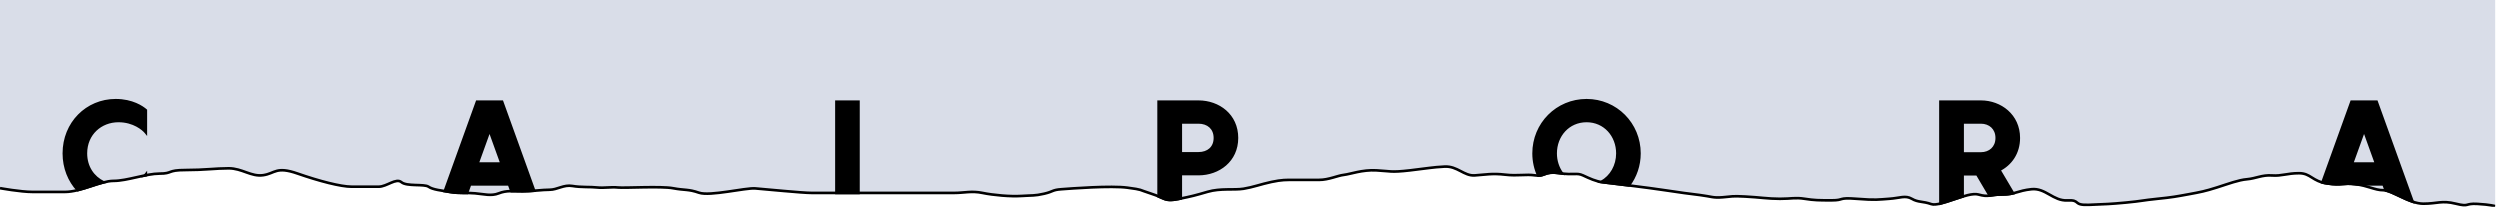 <svg width="378" height="32" viewBox="0 0 378 32" fill="none" xmlns="http://www.w3.org/2000/svg">
<g clip-path="url(#clip0)">
<path d="M4.91 29.02C3.11 29.02 0 28.45 0 28.45V0H377.27V31.17C377.27 31.17 376.55 30.94 374.59 30.83C372.63 30.71 373.45 31.33 371.32 30.8C369.19 30.27 368.54 30.8 366.41 30.8C364.28 30.8 361.67 28.76 360.36 28.76C359.06 28.76 358.07 28.08 356.11 27.85C354.15 27.62 354.15 28.08 351.86 27.74C349.57 27.41 349.41 26.19 347.61 26.19C345.81 26.19 344.99 26.64 343.52 26.53C342.05 26.42 341.07 26.99 339.76 27.1C338.45 27.21 336.98 27.78 335.18 28.35C333.38 28.92 332.73 29.04 330.93 29.37L330.654 29.421C329.057 29.714 328.359 29.842 326.19 30.06C323.9 30.29 323.9 30.4 321.45 30.63C319 30.86 318.51 30.86 315.89 30.97C313.28 31.08 314.71 30.19 312.58 30.3C310.45 30.42 309.28 28.38 307.15 28.61C305.02 28.84 304.69 29.41 302.73 29.41C300.77 29.41 300.77 29.87 299.13 29.41C297.5 28.96 293.32 31.32 292.01 30.86C290.71 30.4 290.05 30.63 289.07 30.06C288.09 29.49 287.28 29.95 285.64 30.06C284 30.17 283.67 30.29 280.73 30.06C277.79 29.83 278.93 30.29 276.97 30.29C275.01 30.29 274.35 30.29 272.88 30.06C271.41 29.83 270.92 30.06 269.12 30.06C267.32 30.06 266.02 29.83 263.89 29.72C261.76 29.6 261.92 29.72 260.45 29.83C258.98 29.95 258.82 29.72 257.02 29.49C255.21 29.26 254.23 29.15 251.78 28.77C249.32 28.39 243.27 27.66 242.29 27.55C241.31 27.43 240.33 26.98 239.35 26.52C238.37 26.07 238.04 26.52 235.75 26.18C233.46 25.84 233.62 26.75 232.15 26.52C230.68 26.3 229.53 26.64 227.57 26.41C225.61 26.18 224.63 26.41 222.99 26.52C221.35 26.64 220.37 25.08 218.41 25.19C216.45 25.3 216.12 25.42 213.18 25.76C210.24 26.1 210.24 25.87 208.11 25.76C205.98 25.64 204.18 26.33 203.2 26.44C202.22 26.55 200.91 27.2 199.44 27.2H195.84C194.37 27.2 193.88 27.17 192.24 27.51C190.61 27.86 189.46 28.31 188.02 28.54C186.57 28.77 184.55 28.43 182.59 29C180.62 29.57 180.3 29.66 178.17 30.09C176.04 30.51 176.21 29.97 174.08 29.29C171.95 28.61 172.94 28.72 170.48 28.38C168.052 28.044 162.127 28.488 160.56 28.605L160.5 28.61C159.02 28.72 159.35 28.95 157.88 29.29C156.4 29.63 156.08 29.52 154.44 29.63C152.8 29.74 150.19 29.51 148.55 29.17C146.92 28.83 145.78 29.17 144.3 29.17H139.39H135.14H130.56H126.31H122.71C121.23 29.17 115.67 28.6 114.2 28.49C112.72 28.37 107.33 29.71 105.69 29.14C104.05 28.57 103.56 28.8 101.76 28.46C99.96 28.12 94.4 28.46 93.42 28.35C92.44 28.24 91.29 28.46 90.31 28.35C89.33 28.23 87.86 28.35 86.55 28.12C85.24 27.89 84.26 28.69 83.11 28.69C81.96 28.69 80.49 28.92 79.02 28.92C77.55 28.92 76.57 28.77 75.42 29.23C74.27 29.69 73.13 29.34 71.82 29.23C70.51 29.11 69.37 29.26 68.06 29.03C66.75 28.8 65.44 28.69 64.79 28.23C64.14 27.78 61.52 28.23 60.7 27.55C59.88 26.86 58.49 28.23 57.26 28.23H53.17C51.53 28.23 48.26 27.38 44.99 26.24C41.72 25.1 41.61 26.23 39.79 26.49C37.97 26.75 36.62 25.45 34.58 25.45C32.54 25.45 30.93 25.71 28.07 25.71C25.21 25.71 26.17 26.25 24.13 26.25C22.09 26.25 19.22 27.35 17.18 27.35C15.14 27.35 12.27 29.02 9.82 29.02H4.91Z" fill="#D9DDE8"/>
<path d="M0 28.45C0 28.45 3.11 29.02 4.91 29.02C6.71 29.02 7.36 29.02 9.82 29.02C12.27 29.02 15.14 27.35 17.18 27.35C19.22 27.35 22.09 26.25 24.13 26.25C26.17 26.25 25.21 25.71 28.07 25.71C30.93 25.71 32.54 25.45 34.58 25.45C36.62 25.45 37.97 26.75 39.79 26.49C41.61 26.23 41.72 25.1 44.99 26.24C48.26 27.38 51.53 28.23 53.17 28.23C54.81 28.23 56.03 28.23 57.26 28.23C58.49 28.23 59.88 26.86 60.7 27.55C61.52 28.23 64.14 27.78 64.79 28.23C65.44 28.69 66.75 28.8 68.06 29.03C69.37 29.26 70.51 29.11 71.82 29.23C73.13 29.34 74.27 29.69 75.42 29.23C76.57 28.77 77.55 28.92 79.02 28.92C80.49 28.92 81.96 28.69 83.11 28.69C84.26 28.69 85.24 27.89 86.55 28.12C87.86 28.35 89.33 28.23 90.31 28.35C91.29 28.46 92.44 28.24 93.42 28.35C94.4 28.46 99.96 28.12 101.76 28.46C103.56 28.8 104.05 28.57 105.69 29.14C107.33 29.71 112.72 28.37 114.2 28.49C115.67 28.6 121.23 29.17 122.71 29.17C124.19 29.17 125.16 29.17 126.31 29.17C127.46 29.17 129.42 29.17 130.56 29.17C131.71 29.17 133.99 29.17 135.14 29.17C136.29 29.17 136.61 29.17 139.39 29.17C142.17 29.17 142.82 29.17 144.3 29.17C145.78 29.17 146.92 28.83 148.55 29.17C150.19 29.51 152.8 29.74 154.44 29.63C156.08 29.52 156.4 29.63 157.88 29.29C159.35 28.95 159.02 28.72 160.5 28.61C161.97 28.5 168.02 28.04 170.48 28.38C172.94 28.72 171.95 28.61 174.08 29.29C176.21 29.97 176.04 30.51 178.17 30.09C180.3 29.66 180.62 29.57 182.59 29C184.55 28.43 186.57 28.77 188.02 28.54C189.46 28.31 190.61 27.86 192.24 27.51C193.88 27.17 194.37 27.2 195.84 27.2C197.31 27.2 197.97 27.2 199.44 27.2C200.91 27.2 202.22 26.55 203.2 26.44C204.18 26.33 205.98 25.64 208.11 25.76C210.24 25.87 210.24 26.1 213.18 25.76C216.12 25.42 216.45 25.3 218.41 25.19C220.37 25.08 221.35 26.64 222.99 26.52C224.63 26.41 225.61 26.18 227.57 26.41C229.53 26.64 230.68 26.3 232.15 26.52C233.62 26.75 233.46 25.84 235.75 26.18C238.04 26.52 238.37 26.07 239.35 26.52C240.33 26.98 241.31 27.43 242.29 27.55C243.27 27.66 249.32 28.39 251.78 28.77C254.23 29.15 255.21 29.26 257.02 29.49C258.82 29.72 258.98 29.95 260.45 29.83C261.92 29.72 261.76 29.6 263.89 29.72C266.02 29.83 267.32 30.06 269.12 30.06C270.92 30.06 271.41 29.83 272.88 30.06C274.35 30.29 275.01 30.29 276.97 30.29C278.93 30.29 277.79 29.83 280.73 30.06C283.67 30.29 284 30.17 285.64 30.06C287.28 29.95 288.09 29.49 289.07 30.06C290.05 30.63 290.71 30.4 292.01 30.86C293.32 31.32 297.5 28.96 299.13 29.41C300.77 29.87 300.77 29.41 302.73 29.41C304.69 29.41 305.02 28.84 307.15 28.61C309.28 28.38 310.45 30.42 312.58 30.3C314.71 30.19 313.28 31.08 315.89 30.97C318.51 30.86 319 30.86 321.45 30.63C323.9 30.4 323.9 30.29 326.19 30.06C328.48 29.83 329.13 29.7 330.93 29.37C332.73 29.04 333.38 28.92 335.18 28.35C336.98 27.78 338.45 27.21 339.76 27.1C341.07 26.99 342.05 26.42 343.52 26.53C344.99 26.64 345.81 26.19 347.61 26.19C349.41 26.19 349.57 27.41 351.86 27.74C354.15 28.08 354.15 27.62 356.11 27.85C358.07 28.08 359.06 28.76 360.36 28.76C361.67 28.76 364.28 30.8 366.41 30.8C368.54 30.8 369.19 30.27 371.32 30.8C373.45 31.33 372.63 30.71 374.59 30.83C376.55 30.94 377.27 31.17 377.27 31.17" stroke="black" stroke-width="0.4"/>
<path fill-rule="evenodd" clip-rule="evenodd" d="M22.046 20V16.678C21.518 16.216 20 15.16 17.492 15.16C13.136 15.16 9.66 18.614 9.66 23.19C9.66 25.386 10.461 27.323 11.775 28.745C12.46 28.575 13.153 28.349 13.829 28.128C14.46 27.922 15.075 27.72 15.658 27.574C14.086 26.822 12.982 25.263 12.982 23.19C12.982 20.22 15.248 18.284 17.91 18.284C20.242 18.284 21.672 19.538 22.046 20ZM21.915 26.527C21.959 26.518 22.002 26.509 22.046 26.501V26.38C22.011 26.423 21.968 26.473 21.915 26.527ZM70.604 29.176C70.486 29.175 70.369 29.174 70.252 29.174C69.534 29.169 68.826 29.165 68.06 29.03C67.789 28.982 67.518 28.94 67.253 28.898L72.127 15.38H75.911L80.764 28.839C80.196 28.883 79.608 28.92 79.02 28.92C78.715 28.92 78.43 28.913 78.161 28.907C77.872 28.901 77.602 28.895 77.341 28.897L76.967 27.876H71.071L70.604 29.176ZM129.794 29.17H126.472V15.38H129.794V29.17ZM178.53 30.017C178.416 30.04 178.296 30.064 178.17 30.09C176.699 30.38 176.325 30.212 175.533 29.857C175.426 29.809 175.312 29.757 175.186 29.703V15.38H181.214C184.25 15.38 187.022 17.404 187.022 20.858C187.022 24.29 184.25 26.314 181.214 26.314H178.53V30.017ZM246.276 28.033C247.284 26.688 247.879 25.011 247.879 23.19C247.879 18.724 244.337 15.16 239.893 15.16C235.427 15.16 231.885 18.724 231.885 23.19C231.885 24.393 232.145 25.534 232.612 26.558C232.986 26.555 233.237 26.461 233.508 26.359C233.966 26.186 234.483 25.992 235.75 26.18C235.904 26.203 236.048 26.222 236.185 26.238C235.561 25.398 235.207 24.335 235.207 23.19C235.207 20.506 237.121 18.284 239.893 18.284C242.643 18.284 244.557 20.506 244.557 23.19C244.557 25.055 243.618 26.704 242.109 27.524C242.17 27.534 242.23 27.543 242.29 27.55C242.763 27.603 244.416 27.8 246.276 28.033ZM296.743 29.72C296.286 29.857 295.81 30.017 295.341 30.175C294.654 30.407 293.98 30.635 293.399 30.776V15.38H299.515C302.463 15.38 305.235 17.448 305.235 20.858C305.235 23.146 304.003 24.84 302.287 25.698L304.382 29.229C303.936 29.335 303.44 29.41 302.73 29.41C301.959 29.41 301.492 29.481 301.108 29.54C301.02 29.553 300.936 29.566 300.854 29.577L298.943 26.336H296.743V29.72ZM356.314 27.876C356.247 27.867 356.179 27.858 356.11 27.85C355.203 27.744 354.716 27.785 354.227 27.826C353.66 27.874 353.091 27.923 351.86 27.74C351.597 27.702 351.362 27.652 351.149 27.594L355.553 15.38H359.337L364.786 30.493C364.073 30.255 363.356 29.913 362.69 29.596C361.948 29.242 361.269 28.919 360.733 28.804L360.393 27.876H356.314ZM72.193 24.73L74.019 19.67L75.845 24.73H72.193ZM181.214 23.19H178.53V18.504H181.214C182.644 18.504 183.7 19.362 183.7 20.858C183.7 22.354 182.644 23.19 181.214 23.19ZM296.743 18.504H299.515C300.857 18.504 301.913 19.384 301.913 20.858C301.913 22.332 300.857 23.212 299.515 23.212H296.743V18.504ZM357.445 19.67L355.619 24.73H359.271L357.445 19.67Z" fill="black"/>
<path d="M22.046 16.678H22.246V16.587L22.178 16.527L22.046 16.678ZM22.046 20L21.891 20.126L22.246 20.565V20H22.046ZM11.775 28.745L11.628 28.881L11.708 28.967L11.823 28.939L11.775 28.745ZM13.829 28.128L13.767 27.938L13.767 27.938L13.829 28.128ZM15.658 27.574L15.707 27.768L16.245 27.633L15.745 27.393L15.658 27.574ZM22.046 26.501L22.085 26.697L22.246 26.666V26.501H22.046ZM21.915 26.527L21.771 26.388L21.323 26.85L21.954 26.723L21.915 26.527ZM22.046 26.38H22.246V25.815L21.891 26.254L22.046 26.38ZM70.604 29.176L70.602 29.376L70.744 29.378L70.792 29.244L70.604 29.176ZM70.252 29.174L70.254 28.974L70.254 28.974L70.252 29.174ZM68.06 29.03L68.026 29.227L68.026 29.227L68.06 29.03ZM67.253 28.898L67.064 28.831L66.982 29.058L67.222 29.096L67.253 28.898ZM72.127 15.38V15.18H71.986L71.939 15.312L72.127 15.38ZM75.911 15.38L76.099 15.312L76.051 15.18H75.911V15.38ZM80.764 28.839L80.779 29.038L81.041 29.018L80.952 28.771L80.764 28.839ZM78.161 28.907L78.165 28.707L78.165 28.707L78.161 28.907ZM77.341 28.897L77.153 28.966L77.202 29.099L77.343 29.097L77.341 28.897ZM76.967 27.876L77.155 27.807L77.107 27.676H76.967V27.876ZM71.071 27.876V27.676H70.93L70.883 27.808L71.071 27.876ZM129.794 29.17V29.37H129.994V29.17H129.794ZM126.472 29.17H126.272V29.37H126.472V29.17ZM126.472 15.38V15.18H126.272V15.38H126.472ZM129.794 15.38H129.994V15.18H129.794V15.38ZM178.53 30.017L178.57 30.213L178.73 30.18V30.017H178.53ZM178.17 30.09L178.209 30.286L178.21 30.286L178.17 30.09ZM175.533 29.857L175.451 30.039L175.451 30.039L175.533 29.857ZM175.186 29.703H174.986V29.835L175.107 29.887L175.186 29.703ZM175.186 15.38V15.18H174.986V15.38H175.186ZM178.53 26.314V26.114H178.33V26.314H178.53ZM246.276 28.033L246.252 28.232L246.367 28.246L246.436 28.153L246.276 28.033ZM232.612 26.558L232.431 26.641L232.484 26.759L232.614 26.758L232.612 26.558ZM233.508 26.359L233.579 26.546L233.579 26.546L233.508 26.359ZM235.75 26.18L235.721 26.378L235.721 26.378L235.75 26.18ZM236.185 26.238L236.161 26.437L236.622 26.491L236.345 26.119L236.185 26.238ZM242.109 27.524L242.014 27.348L241.5 27.628L242.077 27.722L242.109 27.524ZM242.29 27.55L242.266 27.748L242.268 27.749L242.29 27.55ZM296.743 29.72L296.8 29.912L296.943 29.869V29.72H296.743ZM295.341 30.175L295.277 29.986L295.277 29.986L295.341 30.175ZM293.399 30.776H293.199V31.03L293.446 30.97L293.399 30.776ZM293.399 15.38V15.18H293.199V15.38H293.399ZM302.287 25.698L302.197 25.519L302.005 25.615L302.115 25.8L302.287 25.698ZM304.382 29.229L304.428 29.423L304.692 29.36L304.554 29.127L304.382 29.229ZM301.108 29.54L301.138 29.737L301.138 29.737L301.108 29.54ZM300.854 29.577L300.681 29.678L300.749 29.793L300.88 29.775L300.854 29.577ZM298.943 26.336L299.115 26.234L299.057 26.136H298.943V26.336ZM296.743 26.336V26.136H296.543V26.336H296.743ZM356.314 27.876L356.287 28.074L356.3 28.076H356.314V27.876ZM356.11 27.85L356.134 27.651L356.134 27.651L356.11 27.85ZM354.227 27.826L354.21 27.627L354.21 27.627L354.227 27.826ZM351.86 27.74L351.89 27.542L351.889 27.542L351.86 27.74ZM351.149 27.594L350.961 27.526L350.888 27.73L351.096 27.787L351.149 27.594ZM355.553 15.38V15.18H355.413L355.365 15.312L355.553 15.38ZM359.337 15.38L359.525 15.312L359.478 15.18H359.337V15.38ZM364.786 30.493L364.723 30.683L365.115 30.814L364.975 30.425L364.786 30.493ZM362.69 29.596L362.604 29.776L362.604 29.776L362.69 29.596ZM360.733 28.804L360.545 28.873L360.583 28.977L360.691 29L360.733 28.804ZM360.393 27.876L360.581 27.807L360.533 27.676H360.393V27.876ZM74.019 19.67L74.207 19.602L74.019 19.081L73.831 19.602L74.019 19.67ZM72.193 24.73L72.005 24.662L71.908 24.93H72.193V24.73ZM75.845 24.73V24.93H76.13L76.033 24.662L75.845 24.73ZM178.53 23.19H178.33V23.39H178.53V23.19ZM178.53 18.504V18.304H178.33V18.504H178.53ZM296.743 18.504V18.304H296.543V18.504H296.743ZM296.743 23.212H296.543V23.412H296.743V23.212ZM355.619 24.73L355.431 24.662L355.334 24.93H355.619V24.73ZM357.445 19.67L357.633 19.602L357.445 19.081L357.257 19.602L357.445 19.67ZM359.271 24.73V24.93H359.556L359.459 24.662L359.271 24.73ZM21.846 16.678V20H22.246V16.678H21.846ZM17.492 15.36C19.941 15.36 21.413 16.39 21.915 16.828L22.178 16.527C21.623 16.042 20.06 14.96 17.492 14.96V15.36ZM9.86 23.19C9.86 18.721 13.249 15.36 17.492 15.36V14.96C13.023 14.96 9.46 18.506 9.46 23.19H9.86ZM11.922 28.609C10.642 27.225 9.86 25.336 9.86 23.19H9.46C9.46 25.436 10.279 27.422 11.628 28.881L11.922 28.609ZM13.767 27.938C13.089 28.159 12.404 28.383 11.727 28.551L11.823 28.939C12.517 28.767 13.216 28.538 13.891 28.318L13.767 27.938ZM15.61 27.38C15.019 27.528 14.396 27.732 13.767 27.938L13.891 28.318C14.523 28.111 15.132 27.912 15.707 27.768L15.61 27.38ZM12.782 23.19C12.782 25.341 13.932 26.969 15.572 27.754L15.745 27.393C14.241 26.674 13.182 25.185 13.182 23.19H12.782ZM17.91 18.084C15.147 18.084 12.782 20.1 12.782 23.19H13.182C13.182 20.34 15.349 18.484 17.91 18.484V18.084ZM22.202 19.874C21.798 19.376 20.315 18.084 17.91 18.084V18.484C20.169 18.484 21.546 19.7 21.891 20.126L22.202 19.874ZM22.008 26.305C21.963 26.313 21.919 26.322 21.875 26.331L21.954 26.723C21.998 26.714 22.041 26.706 22.085 26.697L22.008 26.305ZM21.846 26.38V26.501H22.246V26.38H21.846ZM22.058 26.666C22.115 26.608 22.163 26.554 22.202 26.506L21.891 26.254C21.86 26.292 21.82 26.337 21.771 26.388L22.058 26.666ZM70.606 28.976C70.488 28.975 70.37 28.974 70.254 28.974L70.251 29.374C70.368 29.374 70.485 29.375 70.602 29.376L70.606 28.976ZM70.254 28.974C69.534 28.969 68.842 28.964 68.095 28.833L68.026 29.227C68.811 29.365 69.535 29.369 70.251 29.374L70.254 28.974ZM68.095 28.833C67.822 28.785 67.549 28.742 67.284 28.701L67.222 29.096C67.487 29.137 67.757 29.18 68.026 29.227L68.095 28.833ZM67.441 28.966L72.315 15.448L71.939 15.312L67.064 28.831L67.441 28.966ZM72.127 15.58H75.911V15.18H72.127V15.58ZM75.723 15.448L80.576 28.907L80.952 28.771L76.099 15.312L75.723 15.448ZM80.748 28.64C80.182 28.684 79.6 28.72 79.02 28.72V29.12C79.616 29.12 80.21 29.083 80.779 29.038L80.748 28.64ZM79.02 28.72C78.717 28.72 78.435 28.713 78.165 28.707L78.156 29.107C78.425 29.113 78.712 29.12 79.02 29.12V28.72ZM78.165 28.707C77.878 28.701 77.603 28.695 77.339 28.697L77.343 29.097C77.6 29.095 77.867 29.101 78.156 29.107L78.165 28.707ZM77.529 28.828L77.155 27.807L76.779 27.945L77.153 28.966L77.529 28.828ZM76.967 27.676H71.071V28.076H76.967V27.676ZM70.883 27.808L70.416 29.109L70.792 29.244L71.259 27.944L70.883 27.808ZM129.794 28.97H126.472V29.37H129.794V28.97ZM126.272 15.38V29.17H126.672V15.38H126.272ZM129.794 15.18H126.472V15.58H129.794V15.18ZM129.994 29.17V15.38H129.594V29.17H129.994ZM178.49 29.821C178.376 29.844 178.257 29.869 178.131 29.894L178.21 30.286C178.336 30.261 178.456 30.236 178.57 30.213L178.49 29.821ZM178.132 29.894C177.404 30.037 176.968 30.063 176.623 30.017C176.28 29.971 176.014 29.854 175.615 29.674L175.451 30.039C175.844 30.215 176.161 30.359 176.571 30.414C176.979 30.468 177.466 30.433 178.209 30.286L178.132 29.894ZM175.615 29.674C175.508 29.626 175.392 29.574 175.265 29.519L175.107 29.887C175.231 29.94 175.344 29.991 175.451 30.039L175.615 29.674ZM175.386 29.703V15.38H174.986V29.703H175.386ZM175.186 15.58H181.214V15.18H175.186V15.58ZM181.214 15.58C184.165 15.58 186.822 17.539 186.822 20.858H187.222C187.222 17.269 184.334 15.18 181.214 15.18V15.58ZM186.822 20.858C186.822 24.155 184.166 26.114 181.214 26.114V26.514C184.334 26.514 187.222 24.425 187.222 20.858H186.822ZM181.214 26.114H178.53V26.514H181.214V26.114ZM178.33 26.314V30.017H178.73V26.314H178.33ZM246.436 28.153C247.47 26.774 248.079 25.055 248.079 23.19H247.679C247.679 24.967 247.099 26.602 246.116 27.913L246.436 28.153ZM248.079 23.19C248.079 18.614 244.449 14.96 239.893 14.96V15.36C244.226 15.36 247.679 18.833 247.679 23.19H248.079ZM239.893 14.96C235.316 14.96 231.685 18.614 231.685 23.19H232.085C232.085 18.834 235.538 15.36 239.893 15.36V14.96ZM231.685 23.19C231.685 24.422 231.951 25.591 232.431 26.641L232.794 26.474C232.339 25.477 232.085 24.364 232.085 23.19H231.685ZM233.438 26.172C233.168 26.273 232.946 26.355 232.611 26.358L232.614 26.758C233.026 26.755 233.305 26.649 233.579 26.546L233.438 26.172ZM235.78 25.982C235.132 25.886 234.667 25.886 234.299 25.936C233.93 25.986 233.668 26.085 233.438 26.172L233.579 26.546C233.806 26.46 234.032 26.376 234.353 26.332C234.675 26.289 235.101 26.286 235.721 26.378L235.78 25.982ZM236.208 26.04C236.074 26.024 235.931 26.005 235.78 25.982L235.721 26.378C235.876 26.401 236.023 26.42 236.161 26.437L236.208 26.04ZM236.345 26.119C235.748 25.314 235.407 24.293 235.407 23.19H235.007C235.007 24.376 235.374 25.481 236.024 26.357L236.345 26.119ZM235.407 23.19C235.407 20.602 237.246 18.484 239.893 18.484V18.084C236.996 18.084 235.007 20.41 235.007 23.19H235.407ZM239.893 18.484C242.518 18.484 244.357 20.601 244.357 23.19H244.757C244.757 20.411 242.768 18.084 239.893 18.084V18.484ZM244.357 23.19C244.357 24.988 243.452 26.566 242.014 27.348L242.205 27.7C243.783 26.841 244.757 25.121 244.757 23.19H244.357ZM242.315 27.351C242.257 27.344 242.199 27.336 242.142 27.327L242.077 27.722C242.14 27.732 242.203 27.741 242.266 27.748L242.315 27.351ZM246.301 27.835C244.441 27.602 242.787 27.404 242.313 27.351L242.268 27.749C242.739 27.802 244.391 27.999 246.252 28.232L246.301 27.835ZM296.685 29.529C296.225 29.666 295.746 29.828 295.277 29.986L295.405 30.365C295.875 30.206 296.347 30.047 296.8 29.912L296.685 29.529ZM295.277 29.986C294.587 30.219 293.923 30.443 293.352 30.581L293.446 30.97C294.038 30.826 294.72 30.596 295.405 30.365L295.277 29.986ZM293.599 30.776V15.38H293.199V30.776H293.599ZM293.399 15.58H299.515V15.18H293.399V15.58ZM299.515 15.58C302.375 15.58 305.035 17.58 305.035 20.858H305.435C305.435 17.316 302.55 15.18 299.515 15.18V15.58ZM305.035 20.858C305.035 23.065 303.85 24.693 302.197 25.519L302.376 25.877C304.156 24.987 305.435 23.227 305.435 20.858H305.035ZM302.115 25.8L304.21 29.331L304.554 29.127L302.459 25.596L302.115 25.8ZM304.335 29.034C303.905 29.137 303.424 29.21 302.73 29.21V29.61C303.456 29.61 303.968 29.533 304.428 29.423L304.335 29.034ZM302.73 29.21C301.945 29.21 301.465 29.283 301.078 29.342L301.138 29.737C301.518 29.679 301.974 29.61 302.73 29.61V29.21ZM301.078 29.342C300.989 29.355 300.907 29.368 300.827 29.378L300.88 29.775C300.964 29.764 301.05 29.751 301.138 29.737L301.078 29.342ZM301.026 29.475L299.115 26.234L298.77 26.438L300.681 29.678L301.026 29.475ZM298.943 26.136H296.743V26.536H298.943V26.136ZM296.543 26.336V29.72H296.943V26.336H296.543ZM356.341 27.678C356.273 27.668 356.204 27.66 356.134 27.651L356.087 28.049C356.155 28.056 356.221 28.065 356.287 28.074L356.341 27.678ZM356.134 27.651C355.208 27.543 354.706 27.585 354.21 27.627L354.244 28.026C354.727 27.985 355.199 27.944 356.087 28.049L356.134 27.651ZM354.21 27.627C353.653 27.674 353.1 27.722 351.89 27.542L351.831 27.938C353.081 28.123 353.667 28.075 354.244 28.026L354.21 27.627ZM351.889 27.542C351.633 27.505 351.406 27.457 351.202 27.401L351.096 27.787C351.317 27.848 351.561 27.899 351.832 27.938L351.889 27.542ZM355.365 15.312L350.961 27.526L351.337 27.662L355.741 15.448L355.365 15.312ZM359.337 15.18H355.553V15.58H359.337V15.18ZM364.975 30.425L359.525 15.312L359.149 15.448L364.598 30.561L364.975 30.425ZM364.85 30.304C364.15 30.07 363.444 29.734 362.776 29.415L362.604 29.776C363.268 30.093 363.996 30.44 364.723 30.683L364.85 30.304ZM362.776 29.415C362.043 29.066 361.34 28.729 360.775 28.608L360.691 29C361.199 29.108 361.853 29.418 362.604 29.776L362.776 29.415ZM360.205 27.945L360.545 28.873L360.921 28.735L360.581 27.807L360.205 27.945ZM356.314 28.076H360.393V27.676H356.314V28.076ZM73.831 19.602L72.005 24.662L72.381 24.798L74.207 19.738L73.831 19.602ZM76.033 24.662L74.207 19.602L73.831 19.738L75.657 24.798L76.033 24.662ZM72.193 24.93H75.845V24.53H72.193V24.93ZM178.53 23.39H181.214V22.99H178.53V23.39ZM178.33 18.504V23.19H178.73V18.504H178.33ZM181.214 18.304H178.53V18.704H181.214V18.304ZM183.9 20.858C183.9 20.06 183.617 19.415 183.127 18.972C182.641 18.53 181.968 18.304 181.214 18.304V18.704C181.89 18.704 182.46 18.906 182.859 19.268C183.255 19.628 183.5 20.16 183.5 20.858H183.9ZM181.214 23.39C181.967 23.39 182.639 23.17 183.126 22.734C183.616 22.296 183.9 21.656 183.9 20.858H183.5C183.5 21.556 183.255 22.082 182.86 22.436C182.461 22.792 181.891 22.99 181.214 22.99V23.39ZM299.515 18.304H296.743V18.704H299.515V18.304ZM302.113 20.858C302.113 20.07 301.829 19.427 301.354 18.982C300.88 18.538 300.229 18.304 299.515 18.304V18.704C300.142 18.704 300.691 18.909 301.08 19.274C301.468 19.637 301.713 20.171 301.713 20.858H302.113ZM299.515 23.412C300.229 23.412 300.88 23.177 301.354 22.734C301.829 22.288 302.113 21.645 302.113 20.858H301.713C301.713 21.544 301.468 22.078 301.08 22.442C300.691 22.806 300.142 23.012 299.515 23.012V23.412ZM296.743 23.412H299.515V23.012H296.743V23.412ZM296.543 18.504V23.212H296.943V18.504H296.543ZM355.807 24.798L357.633 19.738L357.257 19.602L355.431 24.662L355.807 24.798ZM359.271 24.53H355.619V24.93H359.271V24.53ZM357.257 19.738L359.083 24.798L359.459 24.662L357.633 19.602L357.257 19.738Z" fill="black"/>
</g>
<defs>
<clipPath id="clip0">
<rect width="377.27" height="31.27" fill="white"/>
</clipPath>
</defs>
</svg>

